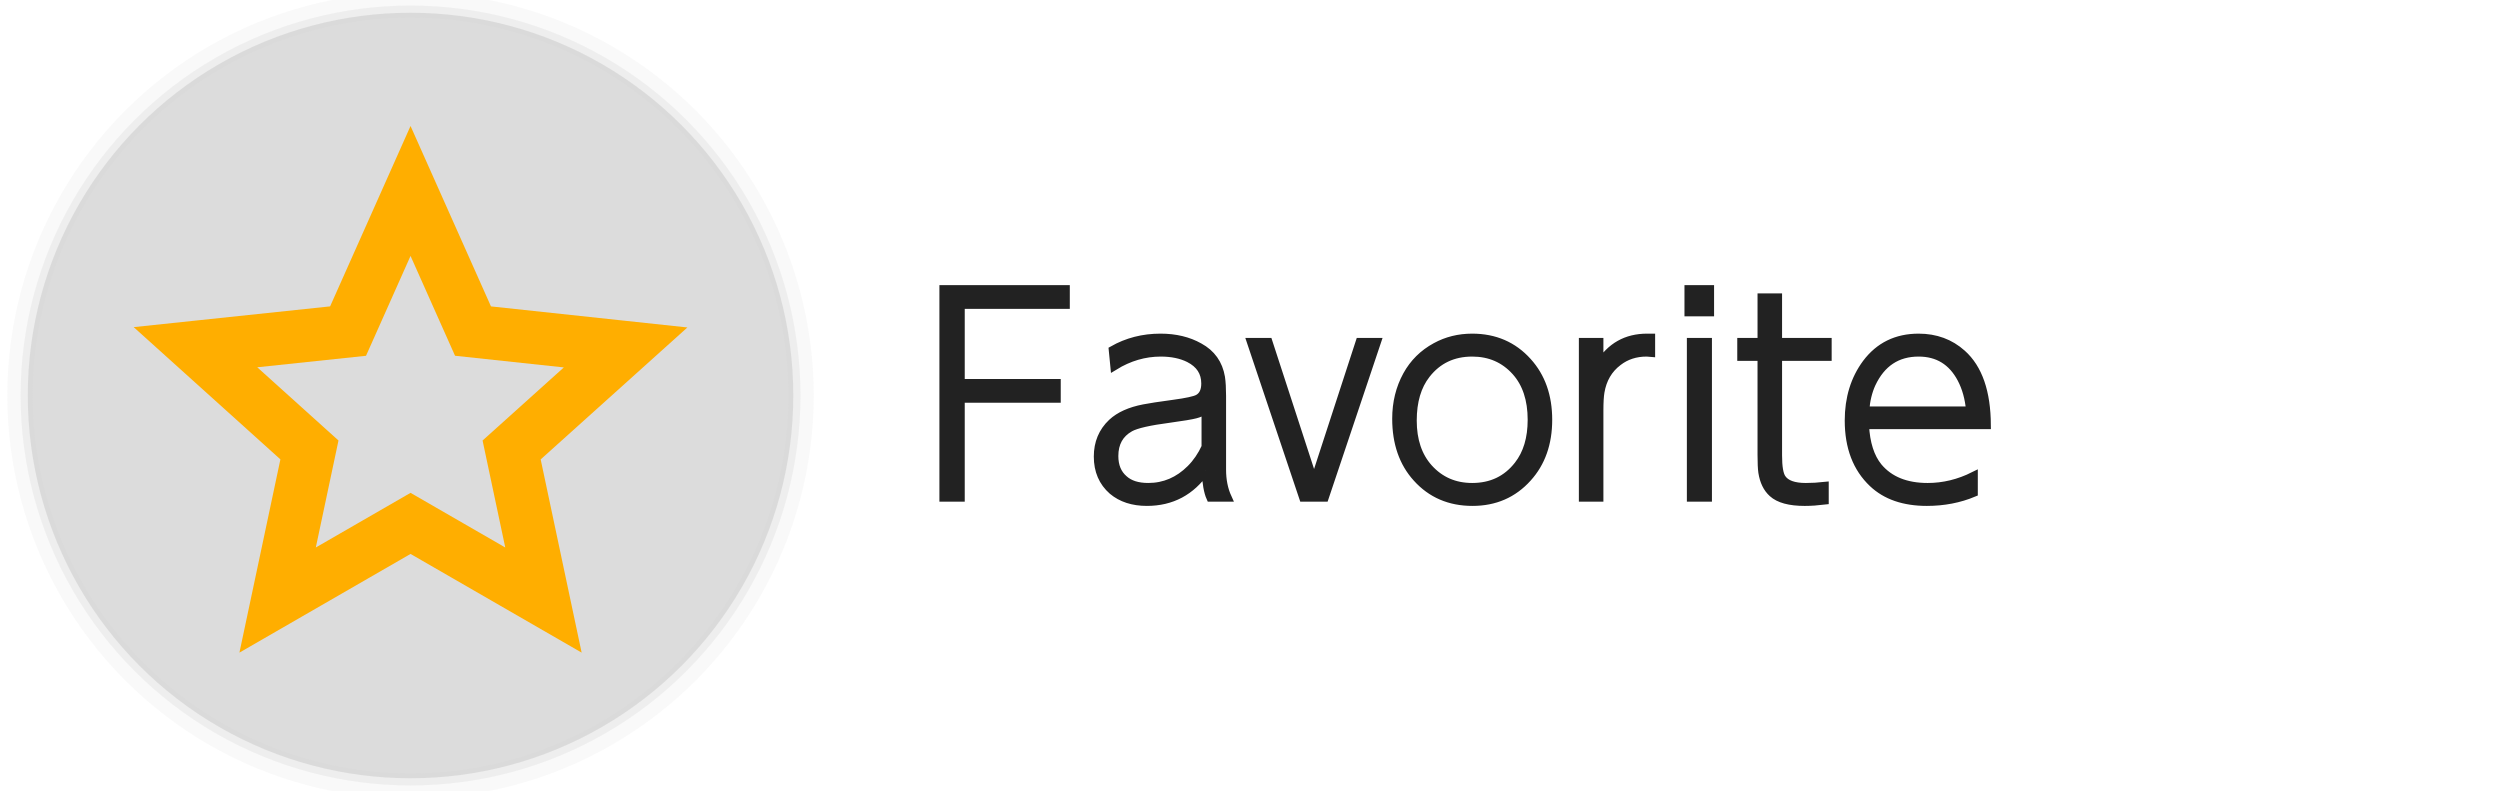 <svg xmlns="http://www.w3.org/2000/svg" width="1024" height="324" viewBox="0 0 661.458 209.021">
    <g fill="#a1a1a1">
        <circle cx="108.621" cy="104.51" r="101.271" fill-opacity=".25"/>
        <circle cx="108.621" cy="104.51" r="103.172" fill-opacity=".125"/>
        <circle cx="108.621" cy="104.51" r="106.686" fill-opacity=".063"/>
    </g>
    <path d="M254.195 101.194h25.4v4.163h-25.4v26.176h-4.586V76.359h32.385v4.163h-27.799zm64.77 23.213q-5.715 8.255-15.522 8.255-5.574 0-9.102-2.963-3.881-3.387-3.881-9.031 0-5.433 3.739-8.961 2.963-2.752 8.467-3.81 2.117-.423 7.832-1.199 5.221-.706 6.491-1.411 1.905-1.058 1.905-3.951 0-4.445-4.304-6.632-3.104-1.552-7.479-1.552-6.421 0-12.277 3.598l-.423-4.304q5.715-3.246 12.629-3.246 5.927 0 10.301 2.469 4.798 2.611 5.715 8.043.282 1.905.282 4.868v19.544q0 4.163 1.482 7.408h-4.586q-.988-2.187-1.27-7.126zm0-6.279v-9.807q-1.27.847-2.681 1.199-1.623.423-6.773 1.129-8.114 1.058-10.513 2.399-4.163 2.328-4.163 7.479 0 3.951 2.54 6.138 2.258 2.046 6.421 2.046 6.421 0 11.218-4.798 2.399-2.399 3.951-5.786zm28.716 9.242l12.065-37.042h4.586l-13.829 41.204h-5.715l-13.829-41.204h4.657zM389.52 89.2q8.961 0 14.676 6.35 5.433 5.997 5.433 15.381 0 9.384-5.433 15.381-5.715 6.35-14.605 6.35-9.031 0-14.746-6.35-5.433-5.997-5.433-15.663 0-6.35 2.822-11.501 2.681-4.868 7.62-7.549 4.374-2.399 9.666-2.399zm0 3.951q-7.62 0-12.136 5.786-3.598 4.586-3.598 12.206 0 7.832 4.233 12.559 4.516 5.009 11.501 5.009 7.62 0 12.136-5.786 3.598-4.586 3.598-11.994 0-8.043-4.233-12.771-4.516-5.009-11.501-5.009zm33.655 38.382h-4.374V90.329h4.374v5.997q4.374-7.126 12.629-7.126.423 0 1.058 0v4.022q-.706-.071-1.199-.071-4.374 0-7.549 2.469-3.81 2.893-4.657 7.973-.282 1.693-.282 4.868zm29.281-55.174v6.138h-5.715v-6.138zm-.564 13.97v41.204h-4.516V90.329zm14.181 0V78.546h4.374v11.783h13.123v3.951h-13.123v26.106q0 4.586 1.058 6.068 1.552 2.258 6.279 2.258 2.469 0 5.009-.282v3.881q-2.893.353-5.292.353-5.997 0-8.537-2.328-2.117-1.905-2.681-5.503-.212-1.482-.212-4.586V94.28h-5.362v-3.951zm56.162 39.934q-5.715 2.399-12.418 2.399-9.102 0-14.323-4.939-6.35-5.997-6.35-16.581 0-8.89 4.657-15.169 5.08-6.773 13.829-6.773 6.773 0 11.501 4.233 6.491 5.786 6.562 18.909h-32.244q.353 7.197 3.528 11.077 4.445 5.292 13.053 5.292 6.279 0 12.206-2.963zm-28.716-21.802h27.728q-.423-4.798-2.328-8.396-3.669-6.914-11.289-6.914-8.537 0-12.418 8.255-1.411 3.104-1.693 7.056z"
          fill="#222" stroke="#222" stroke-width="2.117"/>
    <circle cx="108.621" cy="104.51" r="100" fill="#dcdcdc"/>
    <path fill="none" stroke="#ffae00"
          d="M165.527 91.792l-40.377-4.327-16.529-37.074-16.529 37.074-40.377 4.264 30.159 27.182-8.42 39.718 35.167-20.282 35.167 20.282-8.42-39.711z"
          opacity=".999" stroke-width="14"/>
</svg>